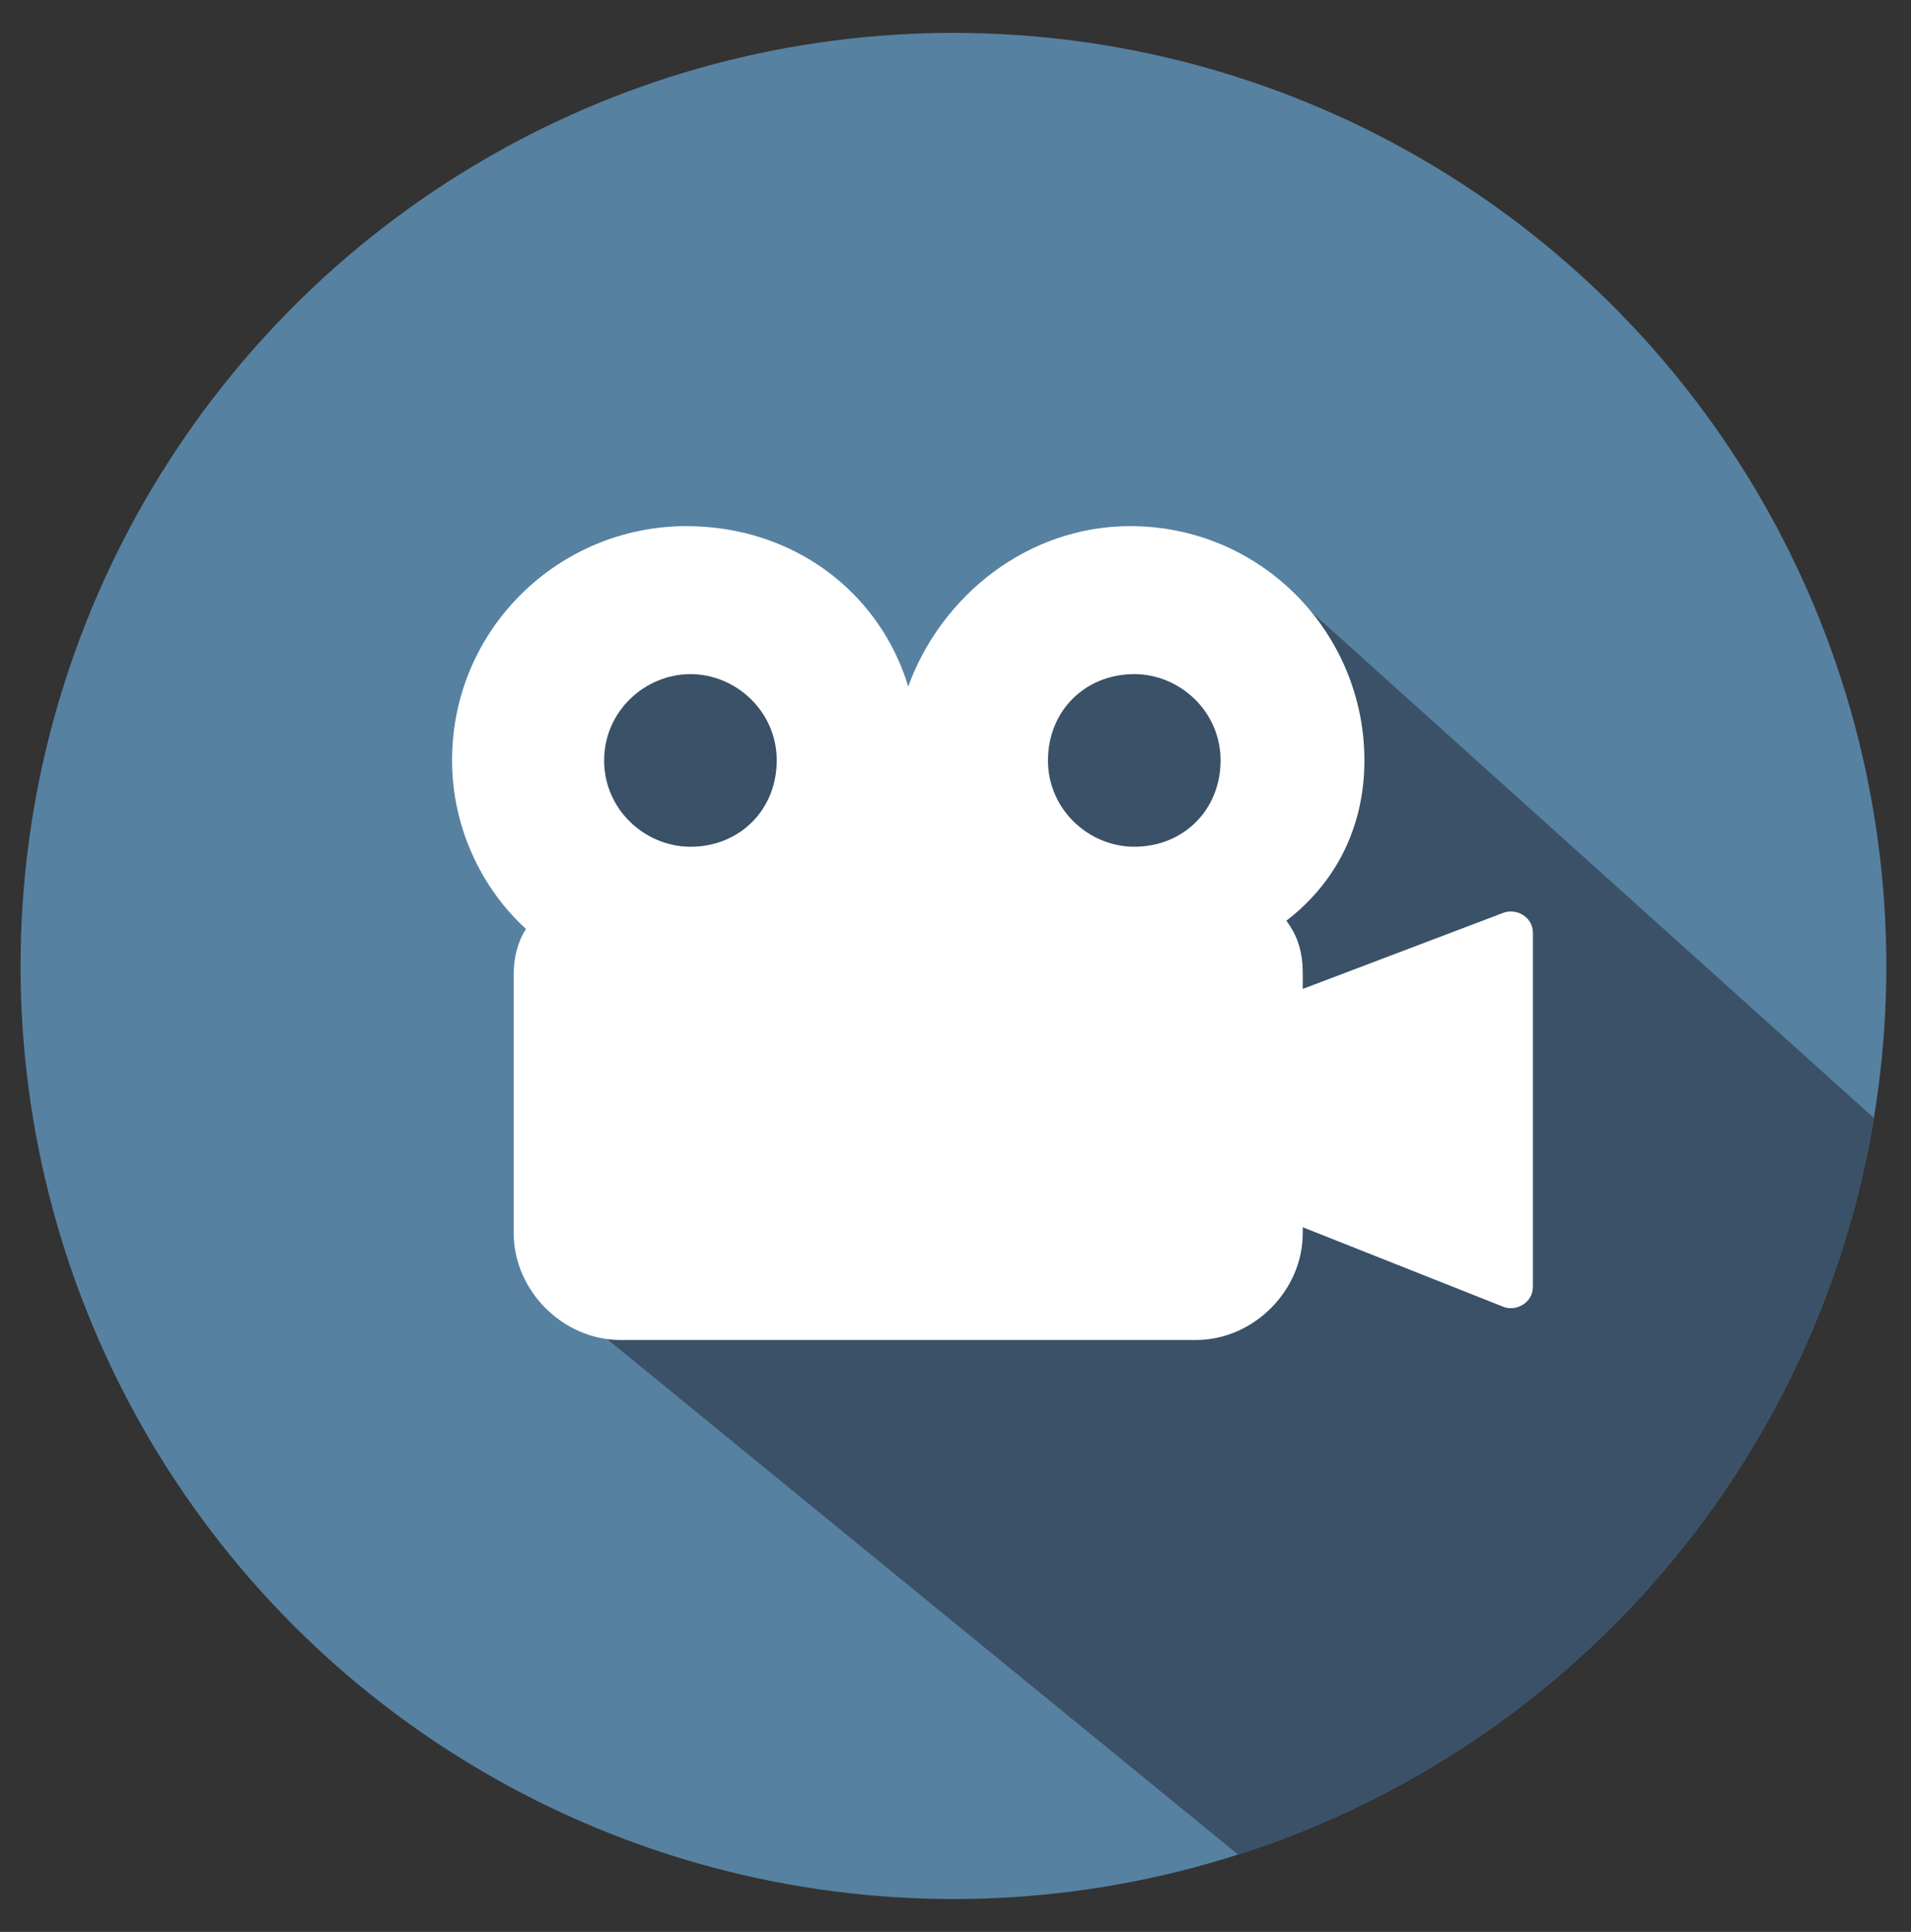 <?xml version="1.0" encoding="utf-8"?>
<!-- Generator: Adobe Illustrator 19.1.0, SVG Export Plug-In . SVG Version: 6.00 Build 0)  -->
<svg version="1.1" id="Layer_1" xmlns="http://www.w3.org/2000/svg" xmlns:xlink="http://www.w3.org/1999/xlink" x="0px" y="0px"
	 viewBox="-397 274.3 46.5 47" style="enable-background:new -397 274.3 46.5 47;" xml:space="preserve">
<rect x="-397" y="274.3" width="46.5" height="47" fill="#333333" stroke="none"/>
<style type="text/css">
	.st0{display:none;}
	.st1{display:inline;}
	.st2{clip-path:url(#SVGID_2_);fill:#E94C38;}
	.st3{clip-path:url(#SVGID_4_);fill:#A33524;}
	.st4{clip-path:url(#SVGID_6_);fill:#FFFFFF;}
	.st5{clip-path:url(#SVGID_8_);fill:#FFFFFF;}
	.st6{clip-path:url(#SVGID_10_);fill:none;stroke:#FFFFFF;stroke-width:3;stroke-miterlimit:10;}
	.st7{clip-path:url(#SVGID_12_);fill:#FFFFFF;}
	.st8{clip-path:url(#SVGID_14_);fill:#FFFFFF;}
	.st9{clip-path:url(#SVGID_16_);fill:#9CC21C;}
	.st10{clip-path:url(#SVGID_18_);fill:#6D882B;}
	.st11{clip-path:url(#SVGID_20_);fill:#FFFFFF;}
	.st12{clip-path:url(#SVGID_22_);fill:#FFFFFF;}
	.st13{clip-path:url(#SVGID_24_);fill:none;stroke:#FFFFFF;stroke-width:3;stroke-miterlimit:10;}
	.st14{clip-path:url(#SVGID_26_);fill:#FFFFFF;}
	.st15{clip-path:url(#SVGID_28_);fill:#FFFFFF;}
	.st16{clip-path:url(#SVGID_30_);}
	.st17{fill:#5781A1;}
	.st18{fill:#3A5167;}
	.st19{fill:#FFFFFF;}
</style>
<g id="Layer_2" class="st0">
	<g class="st1">
		<g>
			<g>
				<defs>
					<circle id="SVGID_1_" cx="-770.2" cy="573.1" r="22.7"/>
				</defs>
				<clipPath id="SVGID_2_">
					<use xlink:href="#SVGID_1_"  style="overflow:visible;"/>
				</clipPath>
				<circle class="st2" cx="-770.2" cy="573.1" r="22.7"/>
			</g>
		</g>
		<g>
			<g>
				<defs>
					<circle id="SVGID_3_" cx="-770.2" cy="573.1" r="22.7"/>
				</defs>
				<clipPath id="SVGID_4_">
					<use xlink:href="#SVGID_3_"  style="overflow:visible;"/>
				</clipPath>
				<polygon class="st3" points="-740,581.8 -753.7,568.6 -754,568.2 -758.8,567 -761.7,566.8 -761.3,567.7 -768.2,561 
					-773.5,573.1 -771.5,577.6 -782,578.9 -764.1,597.4 -752.1,595.8 -743.4,585.3 -743.7,585 				"/>
			</g>
		</g>
		<g>
			<g>
				<defs>
					<circle id="SVGID_5_" cx="-770.2" cy="573.1" r="22.7"/>
				</defs>
				<clipPath id="SVGID_6_">
					<use xlink:href="#SVGID_5_"  style="overflow:visible;"/>
				</clipPath>
				<path class="st4" d="M-779.2,567.3c0,0,1.3,0,4.7-2.3s5.8-4.2,6.3-4s0.4-0.1,0.4,3.1s0,9,0,9h-11.4V567.3z"/>
			</g>
		</g>
		<g>
			<g>
				<defs>
					<circle id="SVGID_7_" cx="-770.2" cy="573.1" r="22.7"/>
				</defs>
				<clipPath id="SVGID_8_">
					<use xlink:href="#SVGID_7_"  style="overflow:visible;"/>
				</clipPath>
				<path class="st5" d="M-779.2,578.9c0,0,1.3,0,4.7,2.3s5.8,4.2,6.3,4c0.6-0.3,0.4,0.1,0.4-3.1s0-9,0-9h-11.4V578.9z"/>
			</g>
		</g>
		<g>
			<g>
				<defs>
					<circle id="SVGID_9_" cx="-770.2" cy="573.1" r="22.7"/>
				</defs>
				<clipPath id="SVGID_10_">
					<use xlink:href="#SVGID_9_"  style="overflow:visible;"/>
				</clipPath>
				<circle class="st6" cx="-760.8" cy="573.6" r="7.2"/>
			</g>
		</g>
		<g>
			<g>
				<defs>
					<circle id="SVGID_11_" cx="-770.2" cy="573.1" r="22.7"/>
				</defs>
				<clipPath id="SVGID_12_">
					<use xlink:href="#SVGID_11_"  style="overflow:visible;"/>
				</clipPath>
				<polygon class="st7" points="-757.4,568.6 -766.5,577.6 -765,579.2 -755.3,569.9 				"/>
			</g>
		</g>
		<g>
			<g>
				<defs>
					<circle id="SVGID_13_" cx="-770.2" cy="573.1" r="22.7"/>
				</defs>
				<clipPath id="SVGID_14_">
					<use xlink:href="#SVGID_13_"  style="overflow:visible;"/>
				</clipPath>
				<path class="st8" d="M-779.4,578.9h-2.6c-1.6,0-3-1.3-3-3v-5.6c0-1.6,1.3-3,3-3h2.6c1.6,0,3,1.3,3,3v5.6
					C-776.4,577.6-777.8,578.9-779.4,578.9z"/>
			</g>
		</g>
	</g>
</g>
<g id="Layer_4" class="st0">
	<g class="st1">
		<g>
			<g>
				<defs>
					<circle id="SVGID_15_" cx="-770.2" cy="573.1" r="22.7"/>
				</defs>
				<clipPath id="SVGID_16_">
					<use xlink:href="#SVGID_15_"  style="overflow:visible;"/>
				</clipPath>
				<circle class="st9" cx="-770.2" cy="573.1" r="22.7"/>
			</g>
		</g>
		<g>
			<g>
				<defs>
					<circle id="SVGID_17_" cx="-770.2" cy="573.1" r="22.7"/>
				</defs>
				<clipPath id="SVGID_18_">
					<use xlink:href="#SVGID_17_"  style="overflow:visible;"/>
				</clipPath>
				<polygon class="st10" points="-740,581.8 -753.7,568.5 -754,568.2 -758.8,567 -761.7,566.7 -761.3,567.7 -768.2,560.9 
					-773.5,573.1 -771.5,577.6 -782,578.9 -764.1,597.4 -752.1,595.7 -743.4,585.2 -743.7,585 				"/>
			</g>
		</g>
		<g>
			<g>
				<defs>
					<circle id="SVGID_19_" cx="-770.2" cy="573.1" r="22.7"/>
				</defs>
				<clipPath id="SVGID_20_">
					<use xlink:href="#SVGID_19_"  style="overflow:visible;"/>
				</clipPath>
				<path class="st11" d="M-779.2,567.3c0,0,1.3,0,4.7-2.3s5.8-4.2,6.3-4s0.4-0.1,0.4,3.1s0,9,0,9h-11.4V567.3z"/>
			</g>
		</g>
		<g>
			<g>
				<defs>
					<circle id="SVGID_21_" cx="-770.2" cy="573.1" r="22.7"/>
				</defs>
				<clipPath id="SVGID_22_">
					<use xlink:href="#SVGID_21_"  style="overflow:visible;"/>
				</clipPath>
				<path class="st12" d="M-779.2,578.9c0,0,1.3,0,4.7,2.3s5.8,4.2,6.3,4c0.6-0.3,0.4,0.1,0.4-3.1c0-3.3,0-9,0-9h-11.4V578.9z"/>
			</g>
		</g>
		<g>
			<g>
				<defs>
					<circle id="SVGID_23_" cx="-770.2" cy="573.1" r="22.7"/>
				</defs>
				<clipPath id="SVGID_24_">
					<use xlink:href="#SVGID_23_"  style="overflow:visible;"/>
				</clipPath>
				<circle class="st13" cx="-760.8" cy="573.6" r="7.2"/>
			</g>
		</g>
		<g>
			<g>
				<defs>
					<circle id="SVGID_25_" cx="-770.2" cy="573.1" r="22.7"/>
				</defs>
				<clipPath id="SVGID_26_">
					<use xlink:href="#SVGID_25_"  style="overflow:visible;"/>
				</clipPath>
				<polygon class="st14" points="-757.4,568.5 -766.5,577.6 -765,579.1 -755.3,569.8 				"/>
			</g>
		</g>
		<g>
			<g>
				<defs>
					<circle id="SVGID_27_" cx="-770.2" cy="573.1" r="22.7"/>
				</defs>
				<clipPath id="SVGID_28_">
					<use xlink:href="#SVGID_27_"  style="overflow:visible;"/>
				</clipPath>
				<path class="st15" d="M-779.4,578.9h-2.6c-1.6,0-3-1.3-3-3v-5.6c0-1.6,1.3-3,3-3h2.6c1.6,0,3,1.3,3,3v5.6
					C-776.4,577.5-777.8,578.9-779.4,578.9z"/>
			</g>
		</g>
	</g>
</g>
<g>
	<defs>
		<circle id="SVGID_29_" cx="-373.8" cy="297.8" r="22.7"/>
	</defs>
	<clipPath id="SVGID_30_">
		<use xlink:href="#SVGID_29_"  style="overflow:visible;"/>
	</clipPath>
	<g class="st16">
		<ellipse class="st17" cx="-371.1" cy="299.3" rx="38" ry="33.1"/>
		<polygon class="st18" points="-382.2,306.9 -362,323.4 -348.3,315.5 -349.4,303.3 -365.3,289 -371.7,290.3 -375.5,292.8 
			-378.9,290.1 -383.1,290.4 -383.1,294.7 		"/>
		<path class="st19" d="M-363.8,292.8c0-3.1-2.5-5.7-5.7-5.7c-2.5,0-4.6,1.7-5.4,3.9c-0.7-2.3-2.8-3.9-5.4-3.9
			c-3.1,0-5.7,2.5-5.7,5.7c0,1.6,0.7,3.1,1.8,4.1c-0.2,0.3-0.3,0.7-0.3,1.1v6.3c0,1.4,1.2,2.6,2.6,2.6h14c1.4,0,2.6-1.2,2.6-2.6V298
			c0-0.5-0.1-0.9-0.4-1.3C-364.4,295.7-363.8,294.3-363.8,292.8z M-374.8,294.7c0-0.1,0-0.1,0.1-0.2
			C-374.8,294.6-374.8,294.6-374.8,294.7C-374.8,294.7-374.8,294.7-374.8,294.7z M-369.4,290.7c1.1,0,2.1,0.9,2.1,2.1
			s-0.9,2.1-2.1,2.1c-1.1,0-2.1-0.9-2.1-2.1S-370.6,290.7-369.4,290.7z M-380.2,290.7c1.1,0,2.1,0.9,2.1,2.1s-0.9,2.1-2.1,2.1
			c-1.1,0-2.1-0.9-2.1-2.1S-381.3,290.7-380.2,290.7z"/>
		<path class="st19" d="M-366.5,299.3v4c0,0.2,0.1,0.4,0.3,0.5l5.8,2.3c0.3,0.1,0.7-0.1,0.7-0.5v-8.6c0-0.4-0.4-0.6-0.7-0.5
			l-5.8,2.2C-366.4,298.9-366.5,299.1-366.5,299.3z"/>
	</g>
</g>
</svg>
